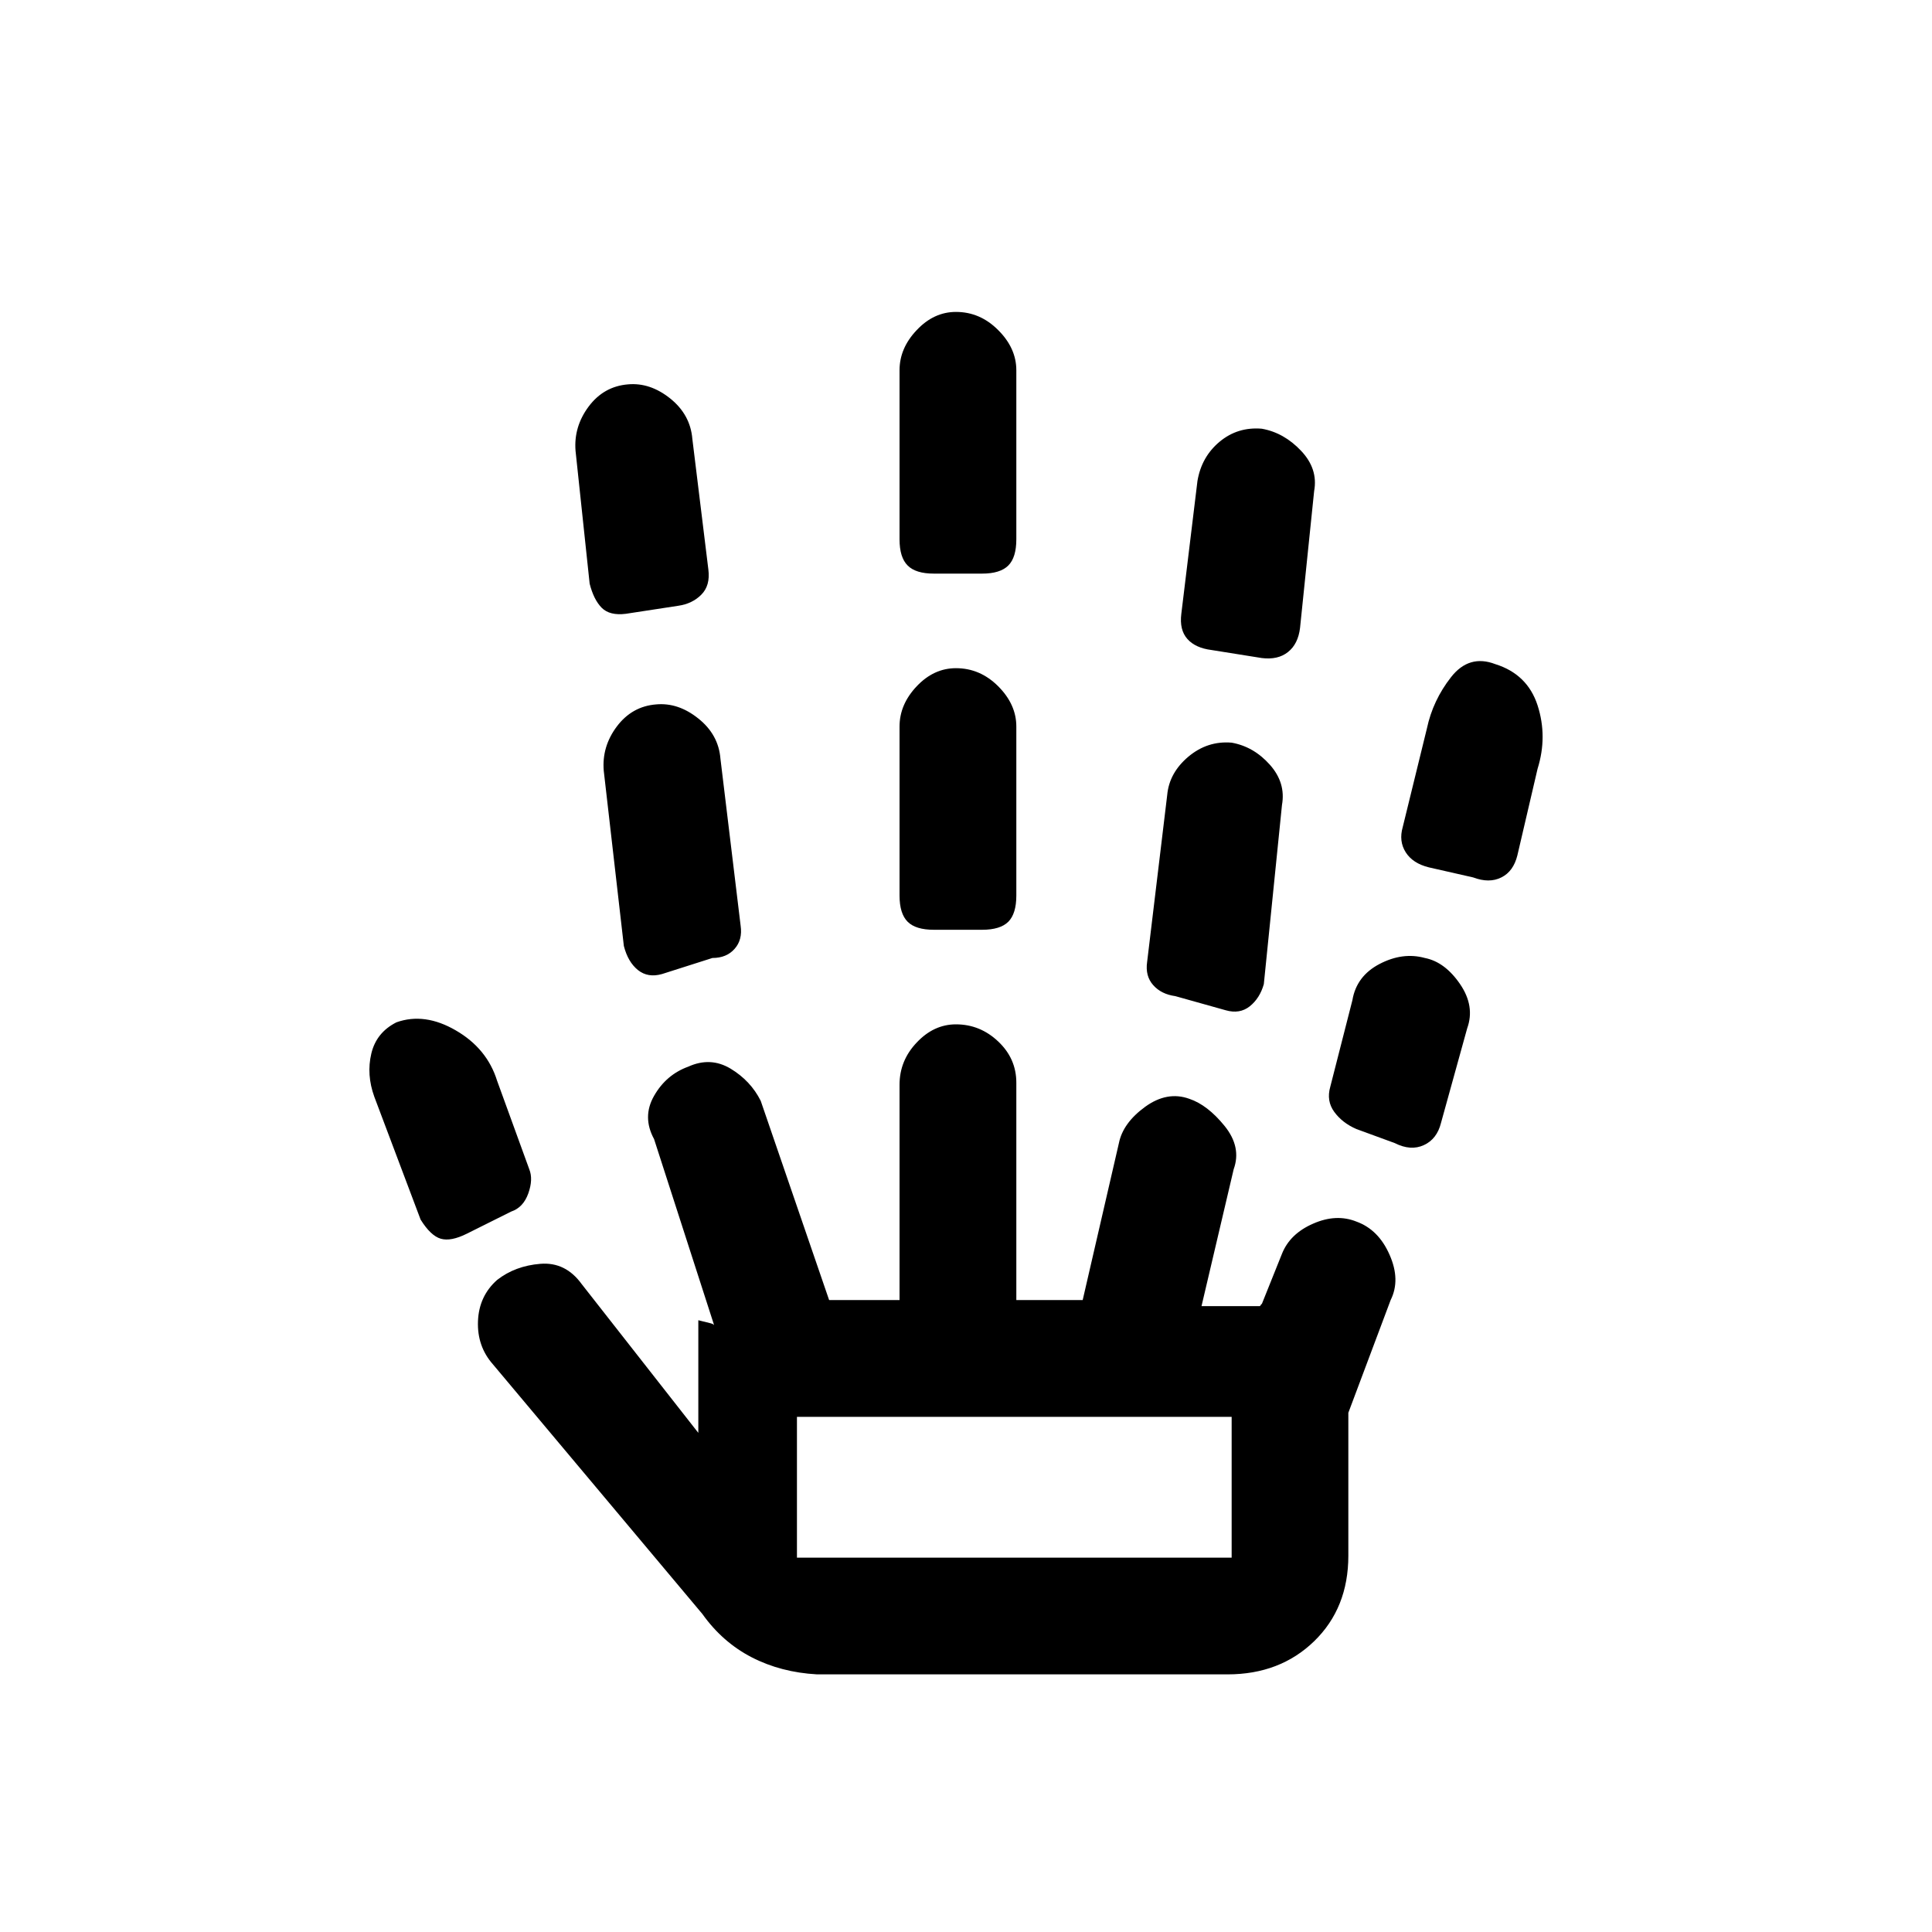 <svg xmlns="http://www.w3.org/2000/svg" height="20" width="20"><path d="M4.833 12.771q-.166.083-.271.052-.104-.031-.208-.198l-.479-1.271q-.083-.229-.031-.448.052-.218.26-.323.292-.104.615.084.323.187.427.521l.333.916q.042.104-.01.25-.052.146-.177.188Zm3.625 4.562q-.375-.021-.677-.177-.302-.156-.51-.448l-2.167-2.583q-.166-.187-.156-.448.01-.26.198-.427.187-.146.448-.167.26-.021.427.209l1.208 1.541v-1.166l.125.031q.042.01.042.031l-.625-1.937q-.125-.23 0-.448.125-.219.354-.302.229-.104.437.02.209.126.313.334l.708 2.062h.729v-2.229q0-.25.178-.437.177-.188.406-.188.25 0 .437.177.188.177.188.427v2.25h.687l.375-1.625q.042-.208.271-.375.229-.166.458-.083.188.063.365.281.177.219.094.448l-.333 1.417h.604q.02-.021.01-.021h.01l.209-.521q.083-.208.323-.312.239-.105.448-.021.229.083.343.344.115.26.011.468l-.438 1.167v1.479q0 .542-.354.886-.354.343-.896.343ZM6.479 6.354q-.167.021-.25-.062-.083-.084-.125-.25l-.146-1.375q-.02-.25.136-.459Q6.25 4 6.5 3.979q.229-.021.438.146.208.167.229.417l.166 1.354q.021.166-.073.26-.093.094-.239.115Zm.375 3.729q-.146.042-.25-.041-.104-.084-.146-.25L6.25 7.979q-.021-.25.135-.458.157-.209.407-.229.229-.021.437.146.209.166.229.416l.209 1.729q.021.146-.063.24-.083.094-.229.094Zm1.396 6.042h4.5v-1.458h-4.5Zm1.417-6.5q-.188 0-.271-.083-.084-.084-.084-.271v-1.75q0-.229.178-.417.177-.187.406-.187.25 0 .437.187.188.188.188.417v1.75q0 .187-.083.271-.084.083-.271.083Zm0-3.687q-.188 0-.271-.084-.084-.083-.084-.271v-1.75q0-.229.178-.416.177-.188.406-.188.25 0 .437.188.188.187.188.416v1.75q0 .188-.083.271-.084.084-.271.084Zm3.021 4.52-.521-.146q-.146-.02-.229-.114-.084-.094-.063-.24l.208-1.729q.021-.229.219-.396.198-.166.448-.145.229.041.396.229.166.187.125.416l-.188 1.855q-.041.145-.145.229-.105.083-.25.041Zm.374-3.646-.52-.083q-.167-.021-.25-.114-.084-.094-.063-.261l.167-1.375q.042-.25.229-.406.187-.156.437-.135.23.041.407.229.177.187.135.416L13.458 6.5q-.02.167-.125.25-.104.083-.271.062Zm1.376 5.021-.396-.145q-.146-.063-.23-.178-.083-.114-.041-.26l.229-.896q.042-.25.281-.375.24-.125.469-.062.208.041.365.271.156.229.073.458l-.271.979q-.042.167-.177.229-.136.063-.302-.021Zm.812-2.75-.458-.104q-.167-.041-.24-.156-.073-.115-.031-.261l.25-1.02q.062-.292.25-.532.187-.239.458-.135.333.104.438.427.104.323 0 .656l-.209.896q-.041.167-.166.229-.125.063-.292 0Zm-7 7.042h4.5Z"/></svg>